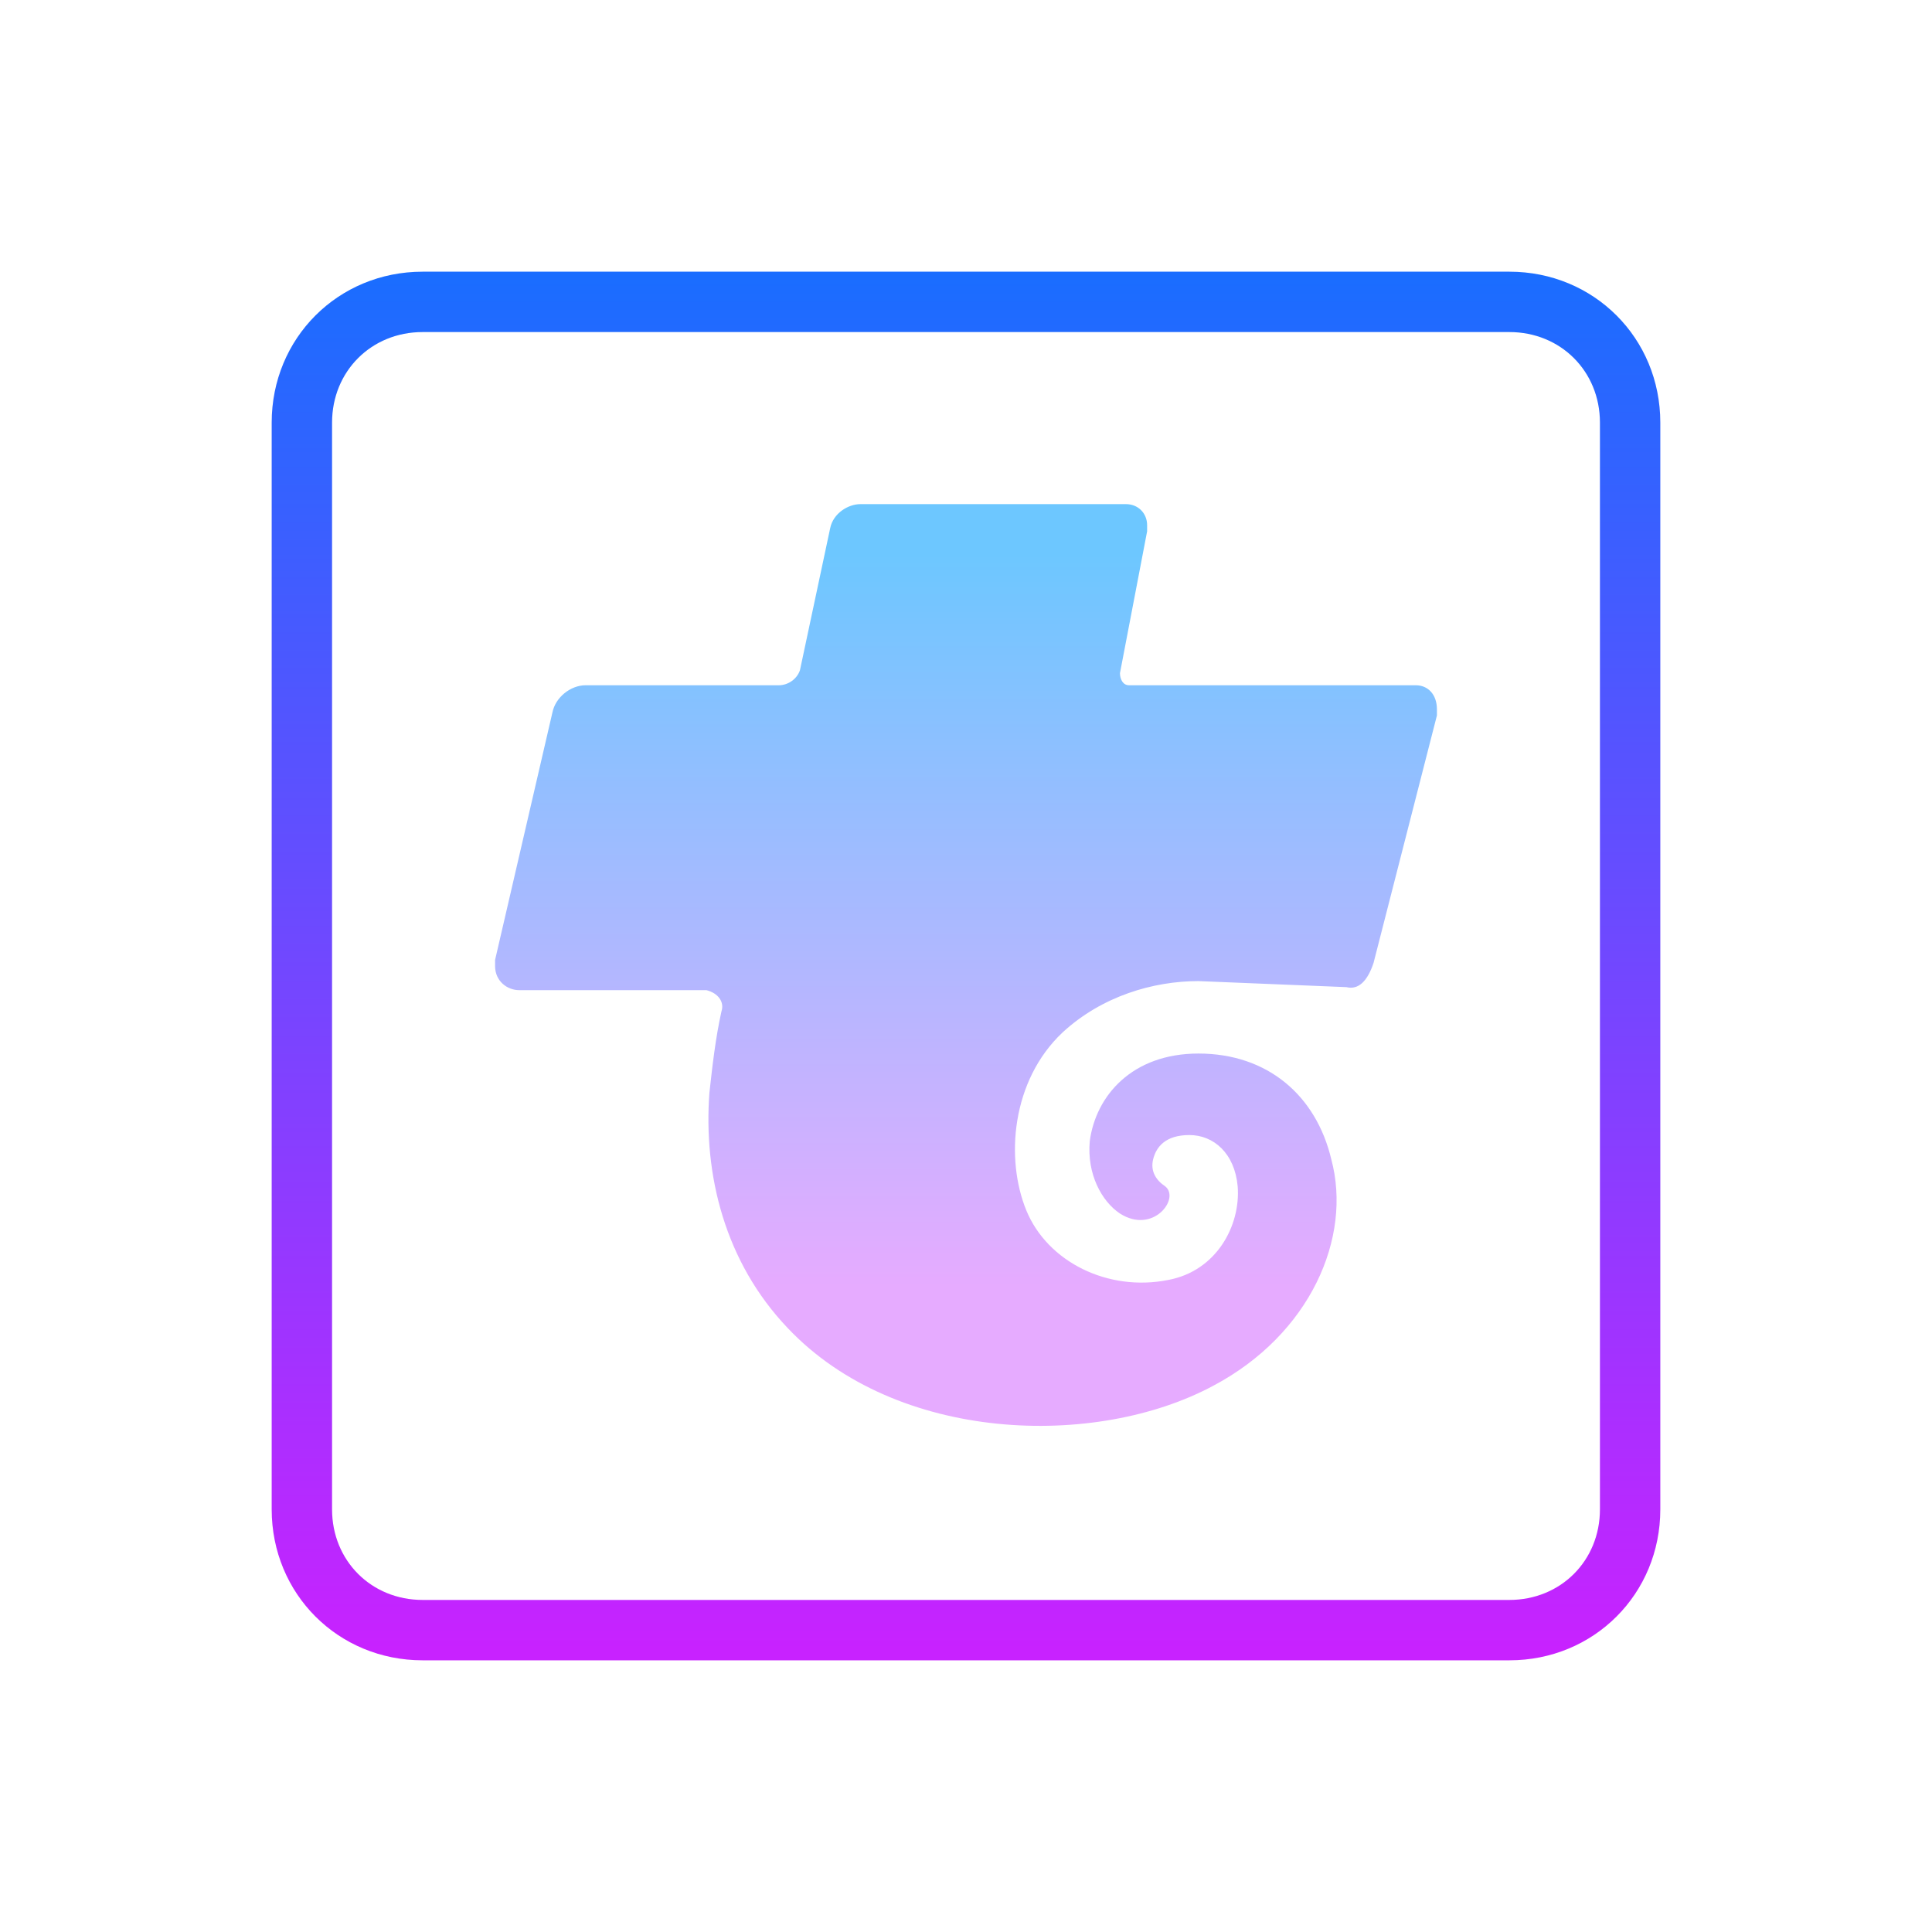 <svg xmlns="http://www.w3.org/2000/svg"  viewBox="0 0 64 64" width="64px" height="64px" fill-rule="evenodd" clip-rule="evenodd"><linearGradient id="SVGID_1_" x1="32" x2="32" y1="-699.083" y2="-744.676" gradientTransform="matrix(1 0 0 -1 0 -690)" gradientUnits="userSpaceOnUse"><stop offset="0" stop-color="#1a6dff"/><stop offset="1" stop-color="#c822ff"/></linearGradient><path fill="url(#SVGID_1_)" d="M50,55H14c-2.8,0-5-2.2-5-5V14c0-2.8,2.2-5,5-5h36c2.8,0,5,2.2,5,5v36C55,52.8,52.8,55,50,55z M14,11	c-1.7,0-3,1.3-3,3v36c0,1.7,1.3,3,3,3h36c1.7,0,3-1.3,3-3V14c0-1.7-1.3-3-3-3H14z"/><linearGradient id="SVGID_2_" x1="32" x2="32" y1="18.362" y2="42.629" gradientUnits="userSpaceOnUse"><stop offset="0" stop-color="#6dc7ff"/><stop offset="1" stop-color="#e6abff"/></linearGradient><path fill="url(#SVGID_2_)" fill-rule="evenodd" d="M44.6,32.7l-4.9-0.2c-1.5,0-3.2,0.5-4.5,1.7	c-1.7,1.6-1.9,4.2-1.2,5.9c0.7,1.7,2.7,2.7,4.7,2.3c1.6-0.3,2.4-1.8,2.3-3.1c-0.1-1.1-0.8-1.7-1.6-1.7c-0.8,0-1.1,0.4-1.2,0.8	c-0.1,0.4,0.1,0.7,0.4,0.9c0.5,0.4-0.4,1.6-1.5,0.9c-0.6-0.4-1.1-1.3-1-2.4c0.2-1.5,1.4-2.9,3.6-2.9c2.3,0,3.9,1.4,4.4,3.5	c0.7,2.6-0.7,5.8-3.9,7.5c-3.9,2.1-10.5,1.9-14.1-1.9c-2.1-2.2-2.8-5.1-2.6-7.8c0.1-0.9,0.2-1.8,0.4-2.7c0.1-0.3-0.1-0.6-0.5-0.7	c0,0-0.1,0-0.1,0h-6.1c-0.4,0-0.8-0.3-0.8-0.8c0-0.1,0-0.1,0-0.2l1.9-8.2c0.1-0.5,0.6-0.9,1.1-0.9h6.4c0.3,0,0.6-0.2,0.7-0.5l1-4.7	c0.1-0.5,0.6-0.8,1-0.8h8.8c0.4,0,0.7,0.3,0.7,0.7c0,0.1,0,0.1,0,0.2l-0.9,4.7c0,0.2,0.1,0.4,0.3,0.4c0,0,0.1,0,0.1,0h9.4	c0.4,0,0.7,0.3,0.7,0.8c0,0.1,0,0.1,0,0.2l-2.1,8.2C45.3,32.5,45,32.8,44.6,32.7z" clip-rule="evenodd"/></svg>